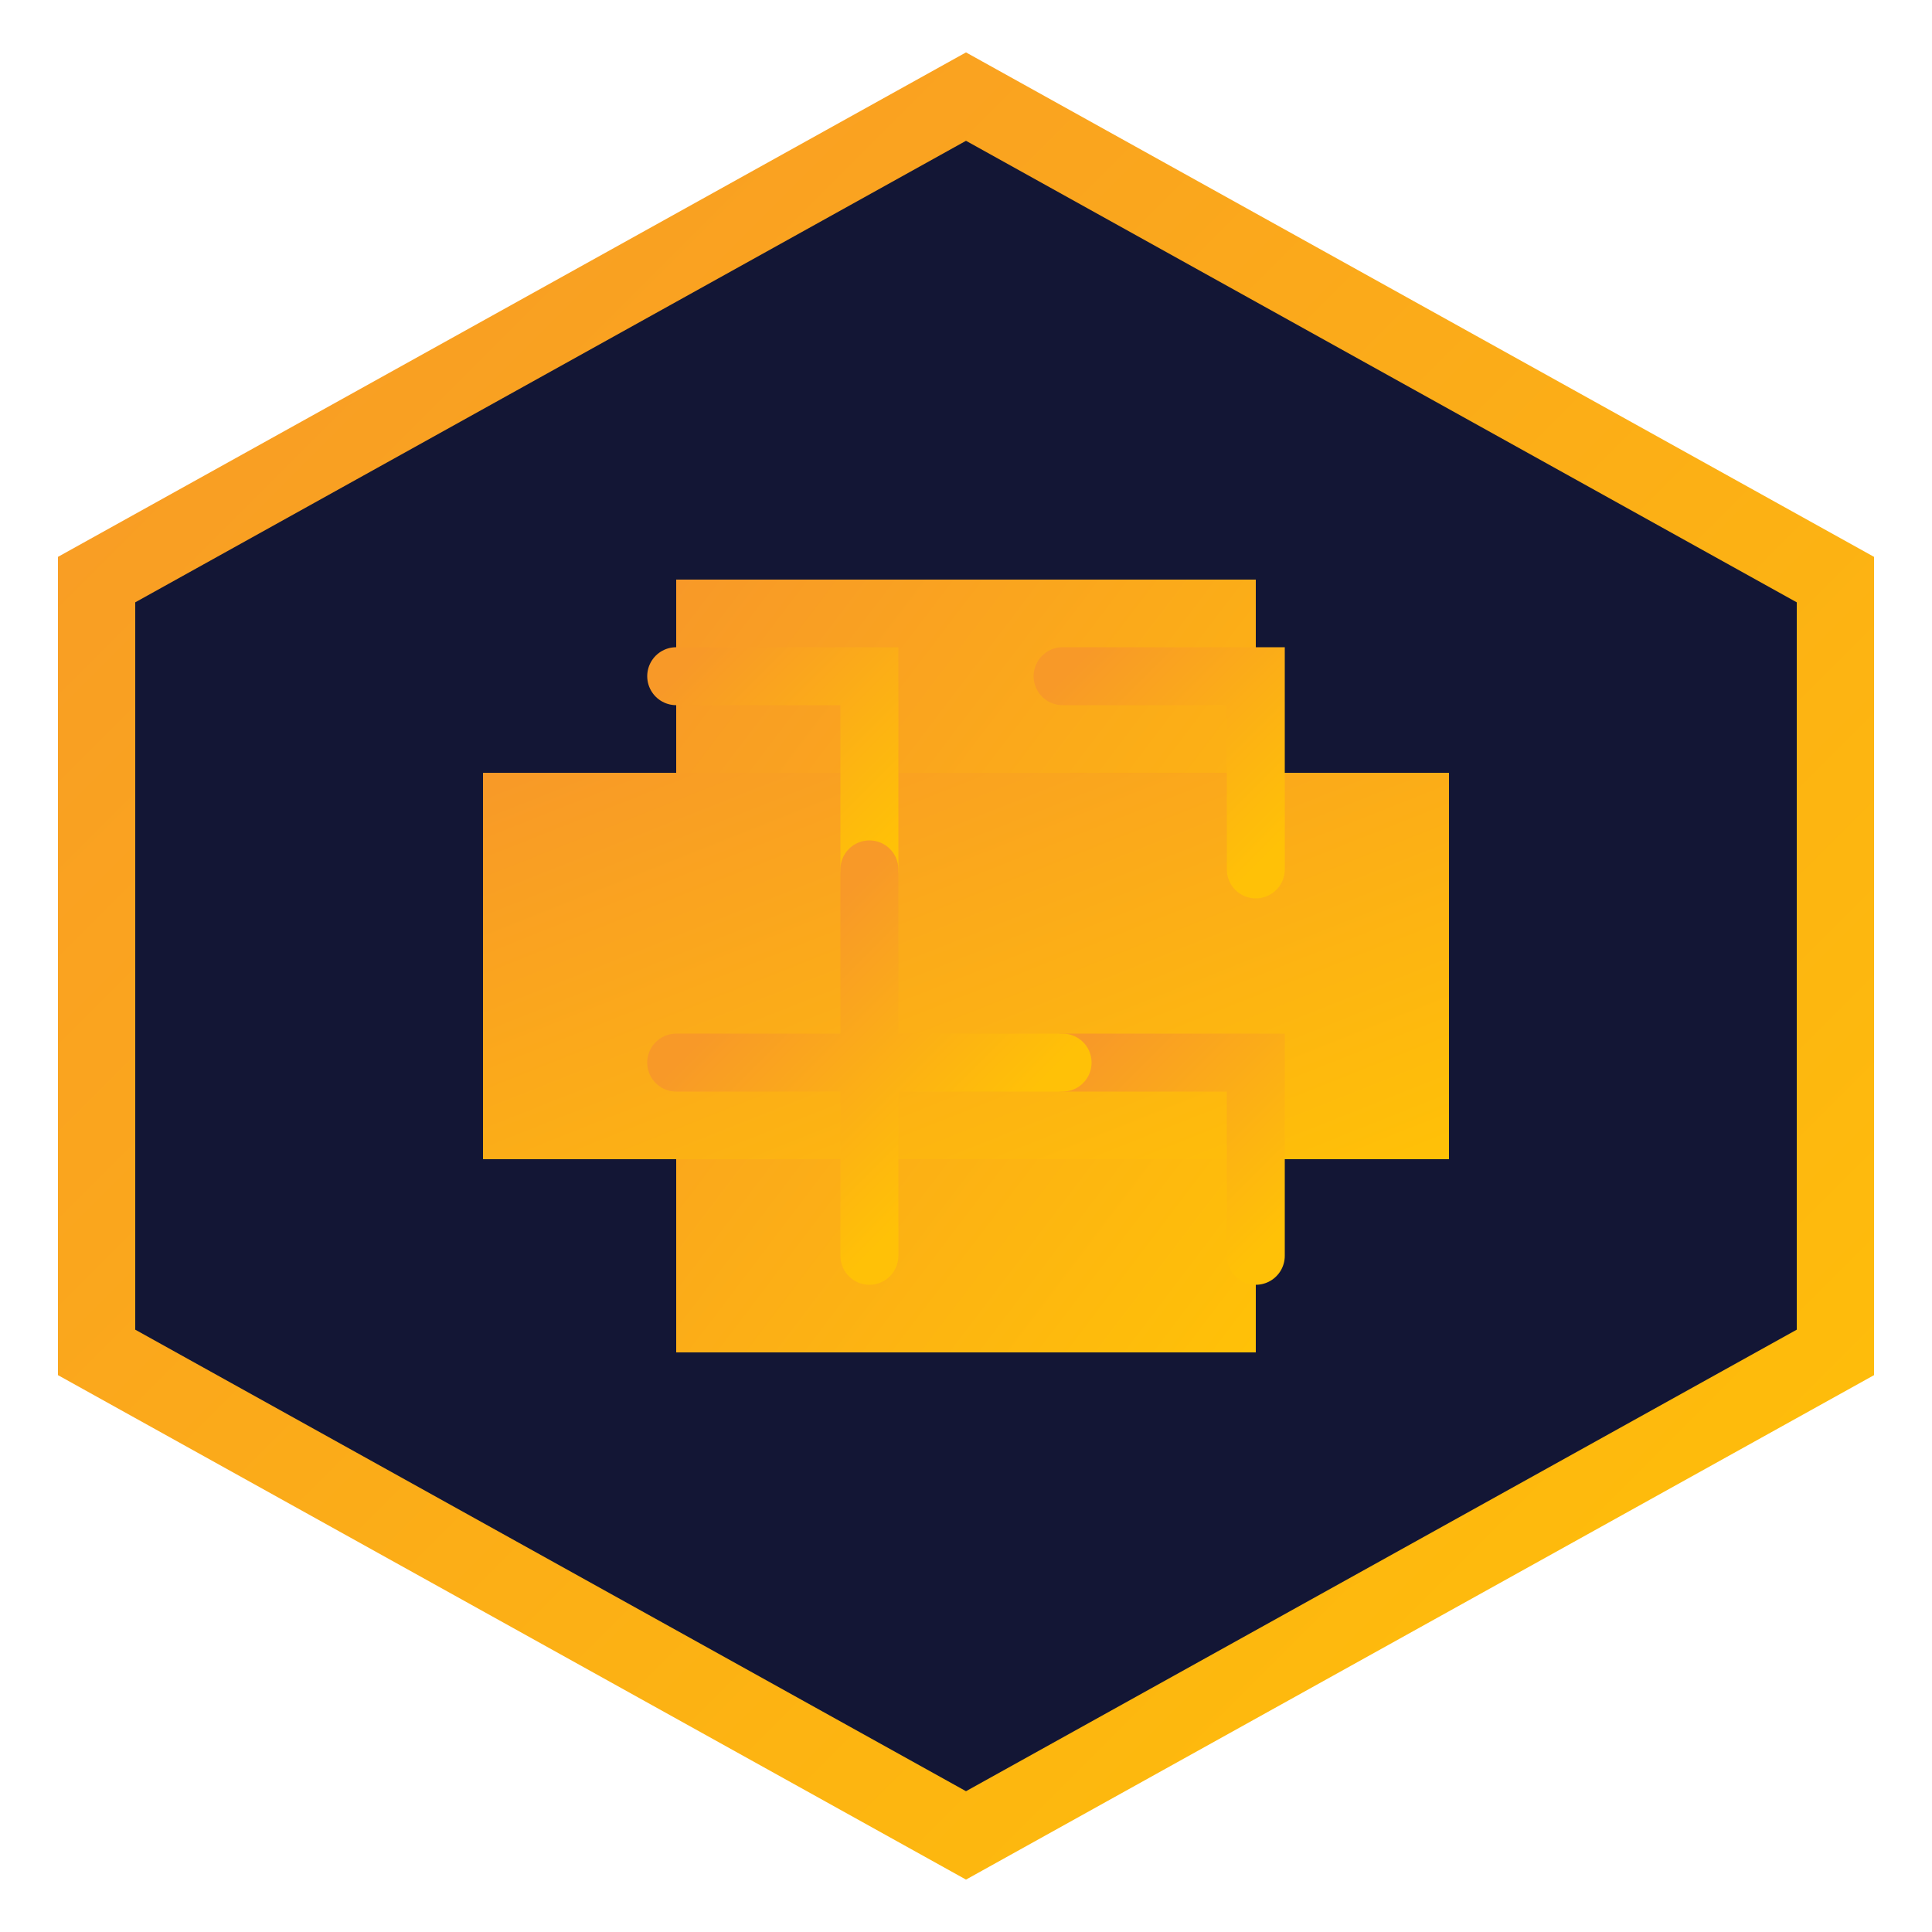 <svg xmlns="http://www.w3.org/2000/svg" width="60" height="60" viewBox="0 0 100 100">
  <defs>
    <linearGradient id="grad1" x1="0%" y1="0%" x2="100%" y2="100%">
      <stop offset="0%" style="stop-color:#F89928;stop-opacity:1" />
      <stop offset="100%" style="stop-color:#FFC107;stop-opacity:1" />
    </linearGradient>
  </defs>

  <!-- Hexagon Base -->
  <path d="M50 5L95 30V70L50 95L5 70V30L50 5Z" fill="#131635" stroke="url(#grad1)" stroke-width="4"/>

  <!-- Abstract T Design -->
  <g transform="translate(50,50)">
    <!-- Vertical Bar -->
    <path d="M-15,-20 L15,-20 L15,20 L-15,20 Z" fill="url(#grad1)" />
    <!-- Horizontal Bar -->
    <path d="M-25,-10 L25,-10 L25,10 L-25,10 Z" fill="url(#grad1)" />
  </g>

  <!-- Circuit Connections -->
  <g stroke="url(#grad1)" stroke-width="3" fill="none" stroke-linecap="round">
    <path d="M35 35H45V45"/>
    <path d="M55 35H65V45"/>
    <path d="M35 55H45V65"/>
    <path d="M55 55H65V65"/>
    <path d="M45 45V55H55"/>
  </g>

  <!-- Radiating Lines -->
  <g stroke="url(#grad1)" stroke-width="2" opacity="0.8">
    <path d="M50 20V30"/>
    <path d="M70 40H80"/>
    <path d="M70 60H80"/>
    <path d="M50 80V70"/>
    <path d="M20 40H30"/>
    <path d="M20 60H30"/>
  </g>
</svg>